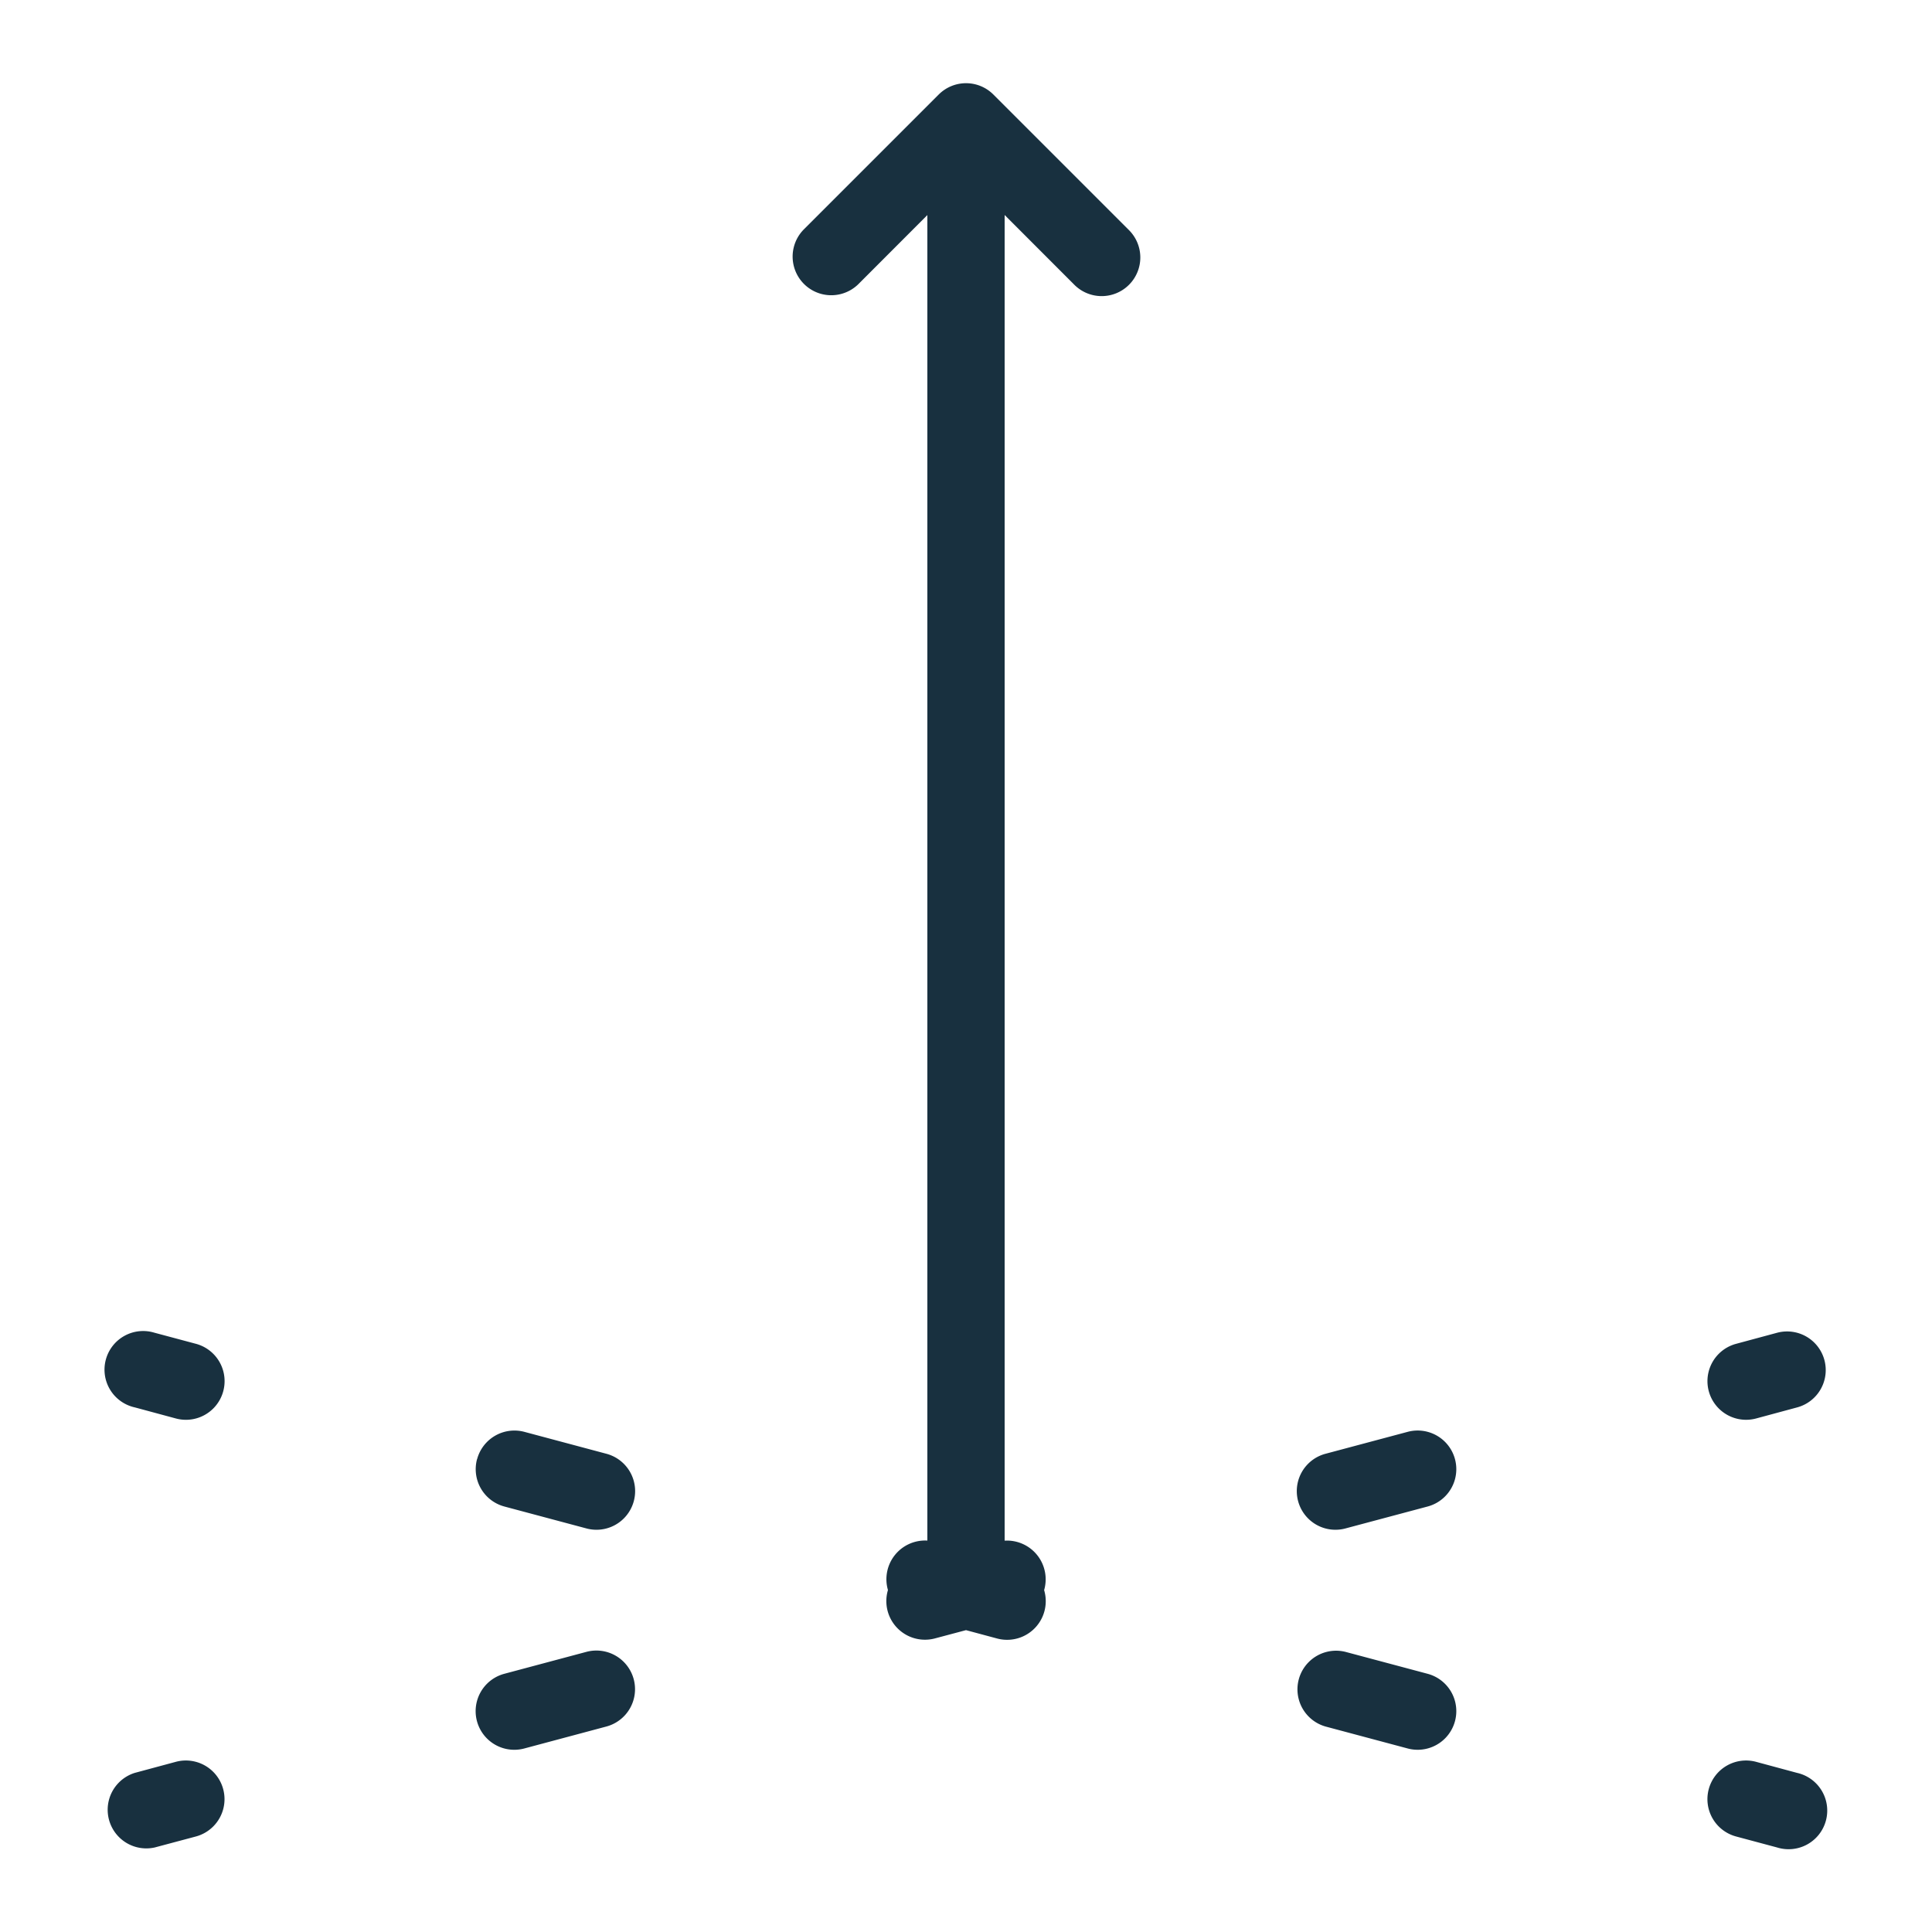 <svg width="25" height="25" viewBox="0 0 25 25" fill="none"><g id="axis_z"><path fill-rule="evenodd" clip-rule="evenodd" d="M12.854 1.223a.5.5 0 0 0-.707 0l-1.75 1.75a.5.5 0 0 0 .707.707L12 2.783v17.152a.501.501 0 0 0-.51.64.5.5 0 0 0 .608.626l.402-.107.402.108a.5.5 0 0 0 .609-.626.501.501 0 0 0-.511-.64V2.782l.896.897a.5.5 0 1 0 .707-.707l-1.75-1.75ZM2.004 17.247a.5.5 0 1 0-.258.965l.53.143a.5.5 0 0 0 .26-.966l-.531-.142Zm4.17 1.634a.5.5 0 0 1 .611-.353l1.063.284a.5.5 0 0 1-.259.966l-1.063-.284a.5.5 0 0 1-.353-.613Zm11.236 2.494a.5.5 0 0 0-.258.966l1.063.284a.5.5 0 1 0 .259-.966l-1.064-.284Zm4.701 1.777a.5.5 0 0 1 .613-.354l.53.143a.5.5 0 1 1-.259.965l-.53-.142a.5.5 0 0 1-.354-.612Zm1.497-5.552a.5.5 0 0 0-.613-.354l-.53.143a.5.5 0 1 0 .259.966l.53-.143a.5.5 0 0 0 .354-.612Zm-5.393.928a.5.5 0 0 1 .259.966l-1.064.284a.5.5 0 1 1-.259-.966l1.064-.284ZM8.2 21.728a.5.5 0 0 0-.612-.353l-1.063.284a.5.5 0 1 0 .26.966l1.062-.284a.5.5 0 0 0 .353-.613Zm-5.925 1.07a.5.5 0 1 1 .26.966l-.532.142a.5.5 0 0 1-.259-.965l.531-.143Z" fill="#18303F" yggColor="iconDefault"/></g></svg>